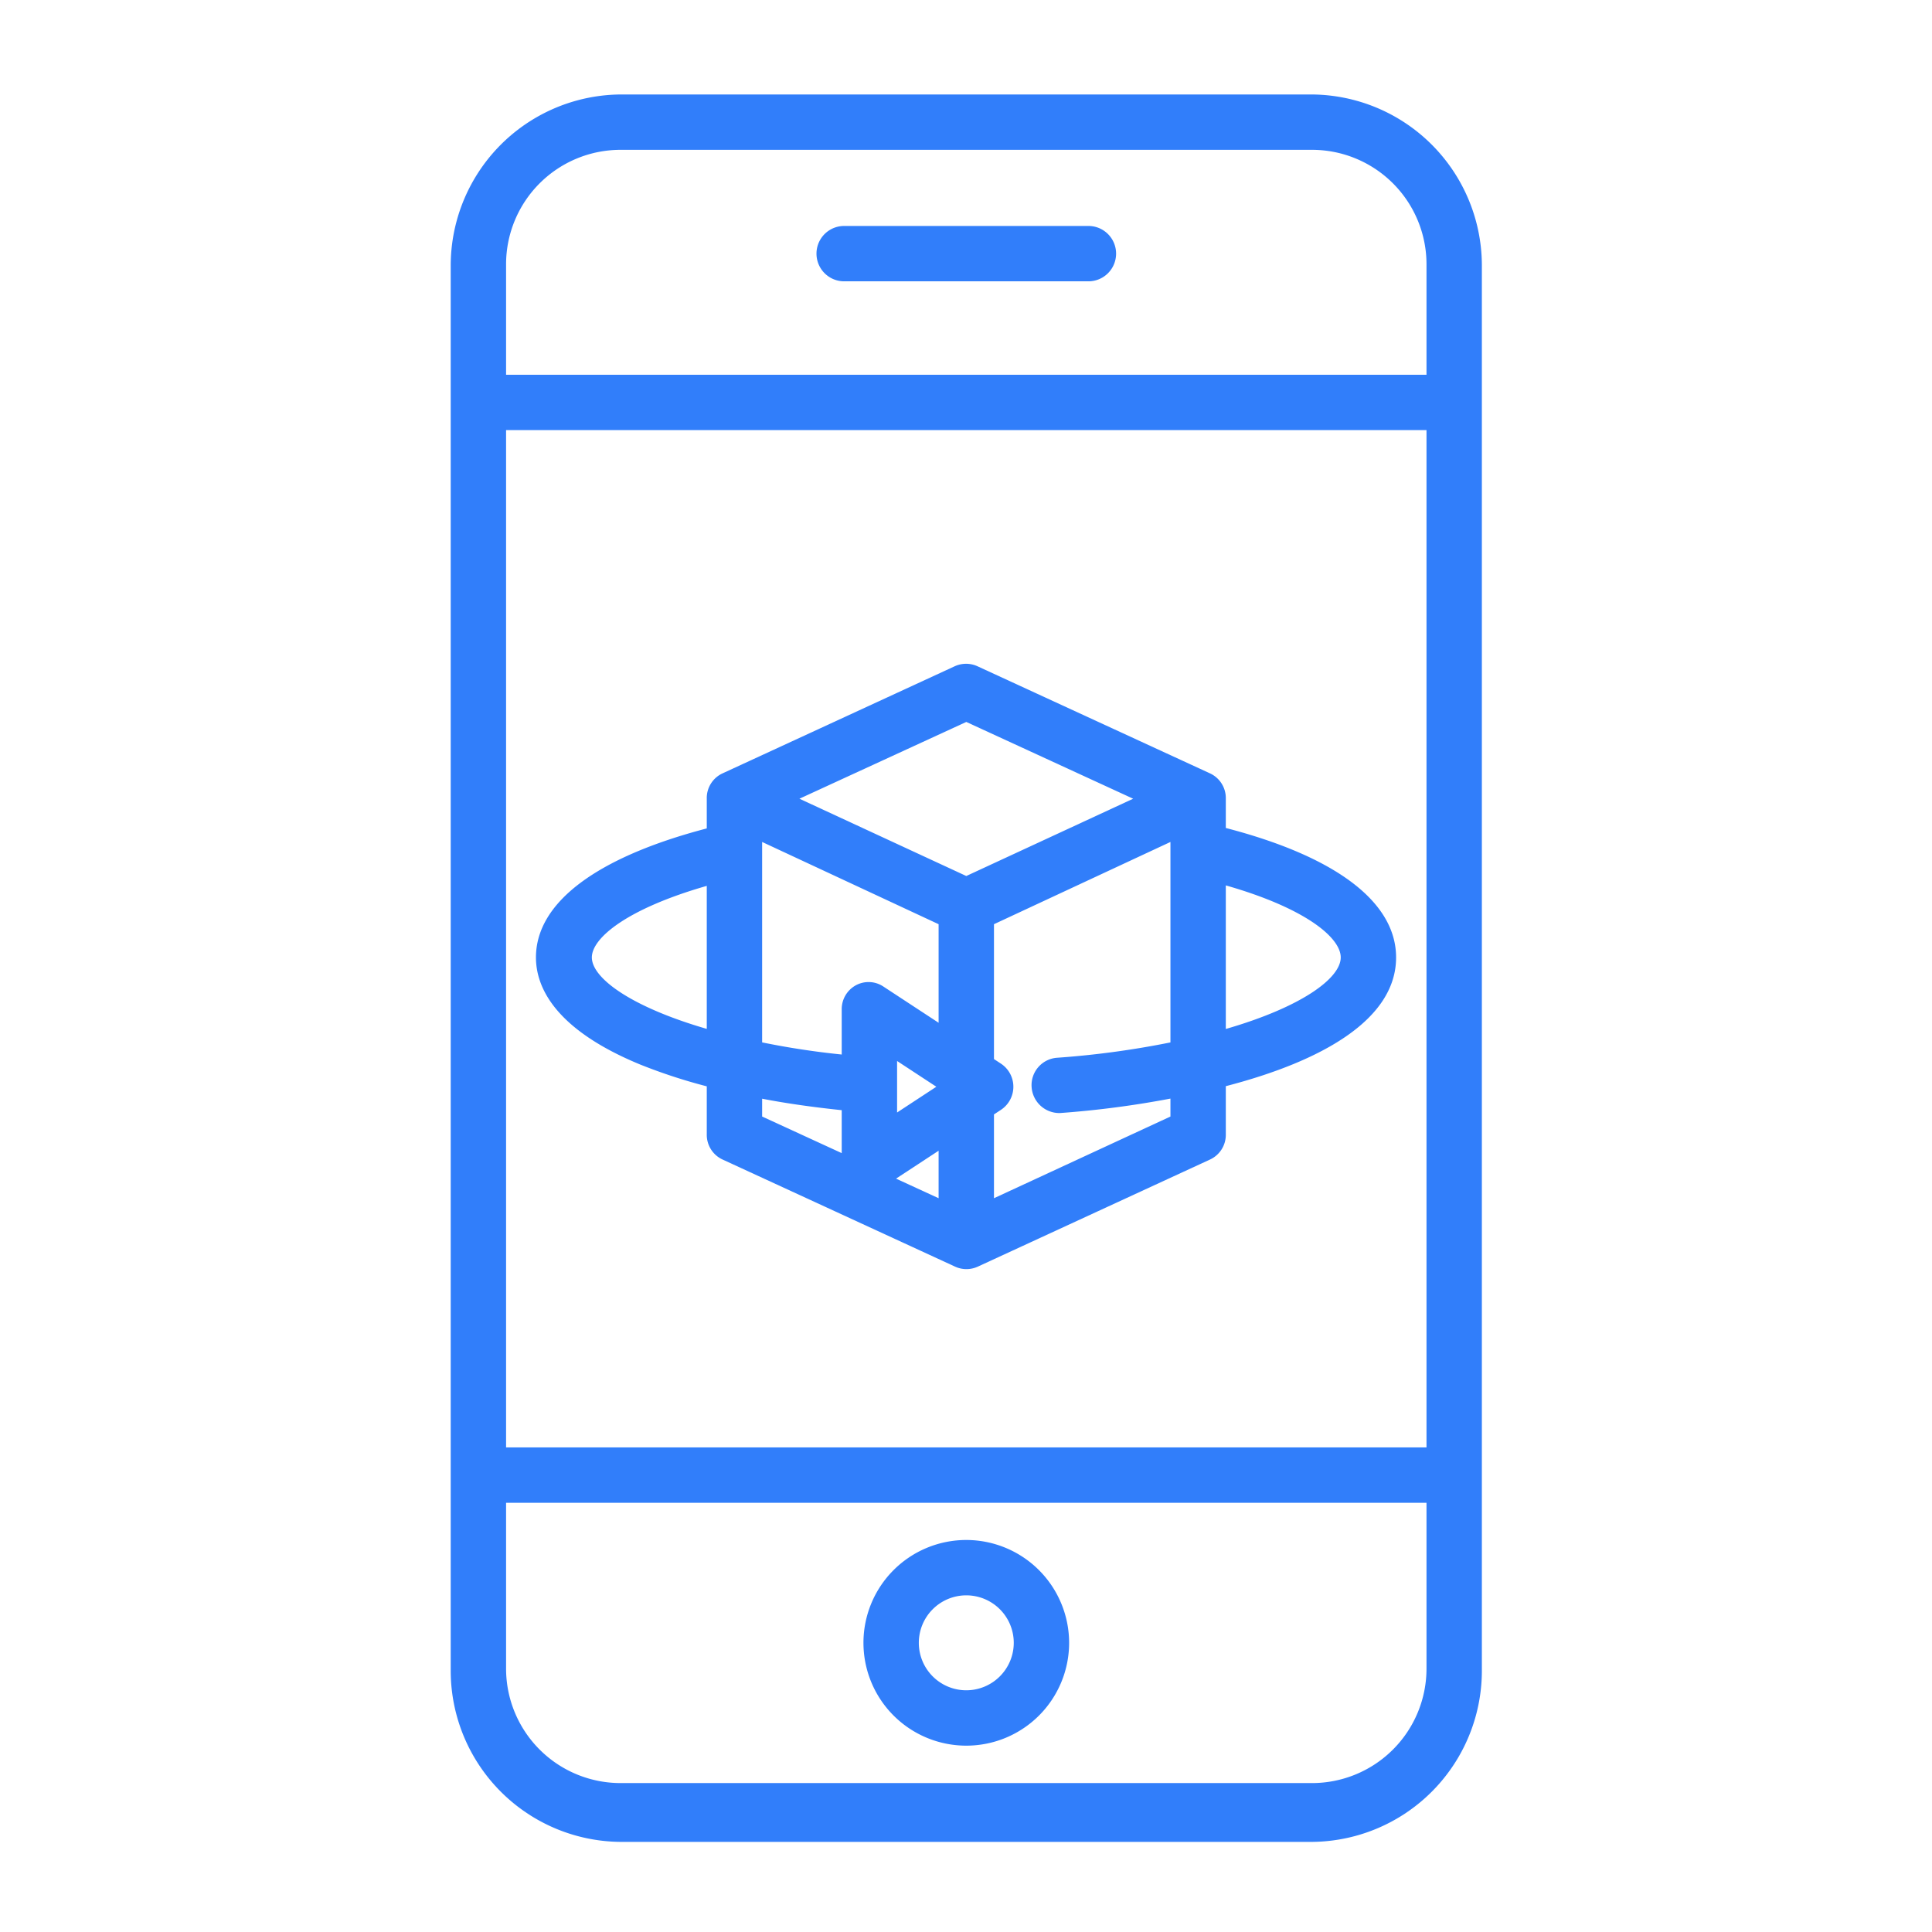 <svg id="SvgjsSvg1001" width="288" height="288" xmlns="http://www.w3.org/2000/svg" version="1.1" xmlns:xlink="http://www.w3.org/1999/xlink" xmlns:svgjs="http://svgjs.com/svgjs"><defs id="SvgjsDefs1002"></defs><g id="SvgjsG1008" transform="matrix(0.917,0,0,0.917,11.995,12.019)"><svg xmlns="http://www.w3.org/2000/svg" data-name="Layer 1" viewBox="0 0 512 512" width="288" height="288"><path d="M405,53.478A49.478,49.478,0,0,0,355.521,4H156.479A49.478,49.478,0,0,0,107,53.478V459.522A49.478,49.478,0,0,0,156.479,509H355.521A49.478,49.478,0,0,0,405,459.522ZM123,101H389V395H123Zm33.307-81H355.693A33.085,33.085,0,0,1,389,53.143V85H123V53.143A33.085,33.085,0,0,1,156.307,20ZM355.693,492H156.307A33.085,33.085,0,0,1,123,458.857V411H389v47.857A33.085,33.085,0,0,1,355.693,492Z" fill="#317efa" class="color000 svgShape"></path><path d="M220.707 58h70.586a8 8 0 0 0 0-16H220.707a8 8 0 0 0 0 16zM256 421.75a29.719 29.719 0 1 0 29.719 29.718A29.752 29.752 0 0 0 256 421.75zm0 43.437a13.719 13.719 0 1 1 13.719-13.719A13.735 13.735 0 0 1 256 465.187zM380.212 253.392c0-15.922-17.212-29.1-49.212-37.41V207.5a7.861 7.861 0 0 0-4.5-7.268l-67.231-30.97a7.915 7.915 0 0 0-6.649 0l-67.135 30.97A7.845 7.845 0 0 0 181 207.5v8.609c-32 8.377-49.366 21.508-49.366 37.281 0 8.459 5.273 20.689 30.029 30.916A158.409 158.409 0 0 0 181 290.647V304.5a7.861 7.861 0 0 0 4.5 7.268l67.231 30.97a7.829 7.829 0 0 0 3.306.732 7.913 7.913 0 0 0 3.324-.732l67.145-30.97A7.853 7.853 0 0 0 331 304.5V290.6C359 283.333 380.212 271.239 380.212 253.392zM256 185.338l48.223 22.188L256 229.862l-48.223-22.336zm-8 137.643l-12.3-5.659 12.3-8.067zm-12-24.775V283.323l11.347 7.442zm-3.94-36.386a7.71 7.71 0 0 0-8.026-.35A7.852 7.852 0 0 0 220 268.509v12.943a231.517 231.517 0 0 1-23-3.506V220.024l51 23.766v28.484zm-84.272-8.428c0-5.641 10.212-14.08 33.212-20.68v41.33C159 267.657 147.788 259.33 147.788 253.392zM197 294.222c7 1.366 15 2.481 23 3.316v12.409l-23-10.574zm118 5.151l-51 23.608v-24.22l1.993-1.307a8 8 0 0 0 0-13.379L264 282.768V243.79l51-23.766v57.929a256.732 256.732 0 0 1-32.828 4.438 7.939 7.939 0 0 0-7.284 8.591 8.037 8.037 0 0 0 8.006 7.385c.207 0 .28-.008.489-.024A278.309 278.309 0 0 0 315 294.19zm16-25.3V232.576c23 6.564 33.212 15.087 33.212 20.816C364.212 259.381 353 267.7 331 274.069z" fill="#317efa" class="color000 svgShape"></path></svg></g></svg>
